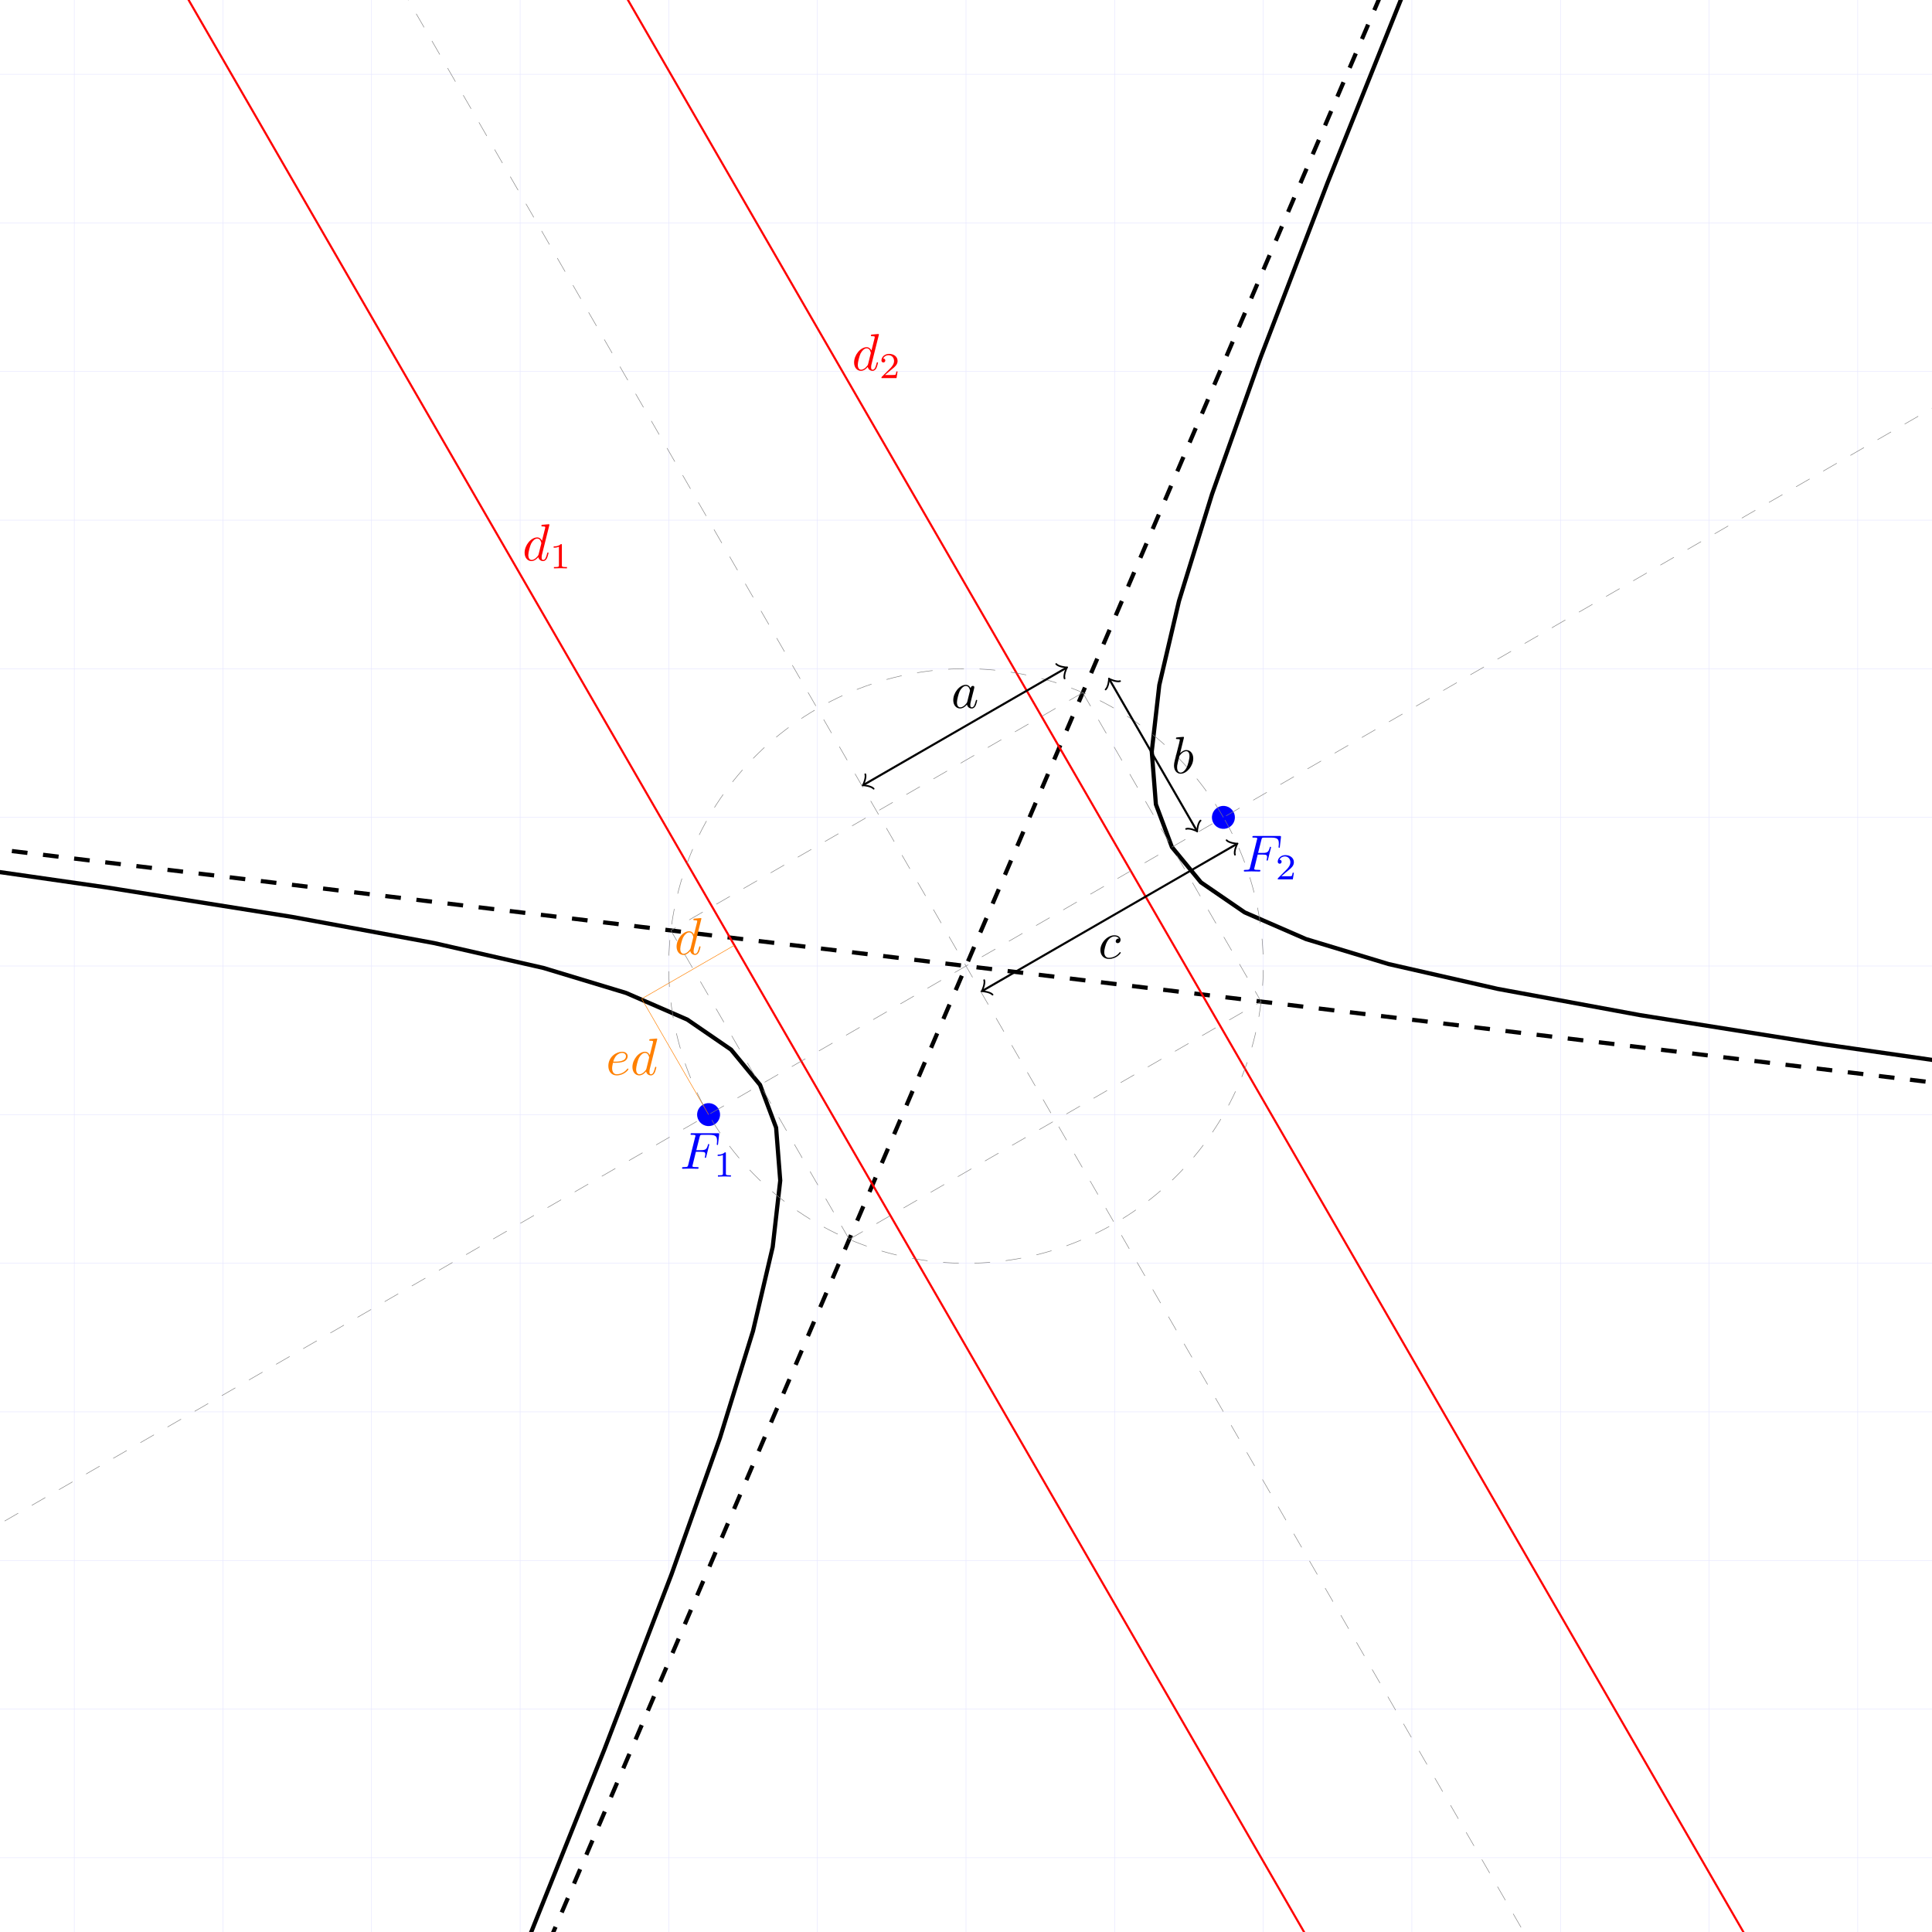 <?xml version="1.0" encoding="UTF-8"?>
<svg xmlns="http://www.w3.org/2000/svg" xmlns:xlink="http://www.w3.org/1999/xlink" width="368.504pt" height="368.504pt" viewBox="0 0 368.504 368.504" version="1.1">
<defs>
<g>
<symbol overflow="visible" id="glyph0-0">
<path style="stroke:none;" d=""/>
</symbol>
<symbol overflow="visible" id="glyph0-1">
<path style="stroke:none;" d="M 3.016 -3.234 L 3.984 -3.234 C 4.734 -3.234 4.812 -3.078 4.812 -2.797 C 4.812 -2.719 4.812 -2.609 4.75 -2.297 C 4.719 -2.25 4.719 -2.219 4.719 -2.188 C 4.719 -2.109 4.781 -2.078 4.828 -2.078 C 4.938 -2.078 4.938 -2.109 4.984 -2.281 L 5.531 -4.453 C 5.562 -4.562 5.562 -4.578 5.562 -4.609 C 5.562 -4.625 5.547 -4.719 5.438 -4.719 C 5.344 -4.719 5.328 -4.672 5.297 -4.5 C 5.078 -3.734 4.859 -3.547 4 -3.547 L 3.094 -3.547 L 3.734 -6.078 C 3.828 -6.438 3.844 -6.469 4.281 -6.469 L 5.594 -6.469 C 6.812 -6.469 7.047 -6.141 7.047 -5.375 C 7.047 -5.141 7.047 -5.109 7.016 -4.828 C 7 -4.703 7 -4.688 7 -4.656 C 7 -4.609 7.031 -4.531 7.125 -4.531 C 7.234 -4.531 7.234 -4.594 7.25 -4.781 L 7.453 -6.516 C 7.484 -6.781 7.438 -6.781 7.188 -6.781 L 2.297 -6.781 C 2.109 -6.781 2 -6.781 2 -6.578 C 2 -6.469 2.094 -6.469 2.281 -6.469 C 2.656 -6.469 2.938 -6.469 2.938 -6.297 C 2.938 -6.25 2.938 -6.234 2.875 -6.047 L 1.562 -0.781 C 1.469 -0.391 1.453 -0.312 0.656 -0.312 C 0.484 -0.312 0.375 -0.312 0.375 -0.125 C 0.375 0 0.5 0 0.531 0 C 0.812 0 1.562 -0.031 1.844 -0.031 C 2.172 -0.031 3 0 3.328 0 C 3.422 0 3.531 0 3.531 -0.188 C 3.531 -0.266 3.484 -0.297 3.484 -0.297 C 3.453 -0.312 3.422 -0.312 3.203 -0.312 C 2.984 -0.312 2.938 -0.312 2.688 -0.328 C 2.391 -0.359 2.359 -0.406 2.359 -0.531 C 2.359 -0.547 2.359 -0.609 2.406 -0.75 Z M 3.016 -3.234 "/>
</symbol>
<symbol overflow="visible" id="glyph0-2">
<path style="stroke:none;" d="M 5.141 -6.812 C 5.141 -6.812 5.141 -6.922 5.016 -6.922 C 4.859 -6.922 3.922 -6.828 3.75 -6.812 C 3.672 -6.797 3.609 -6.75 3.609 -6.625 C 3.609 -6.5 3.703 -6.5 3.844 -6.5 C 4.328 -6.5 4.344 -6.438 4.344 -6.328 L 4.312 -6.125 L 3.719 -3.766 C 3.531 -4.141 3.25 -4.406 2.797 -4.406 C 1.641 -4.406 0.406 -2.938 0.406 -1.484 C 0.406 -0.547 0.953 0.109 1.719 0.109 C 1.922 0.109 2.422 0.062 3.016 -0.641 C 3.094 -0.219 3.453 0.109 3.922 0.109 C 4.281 0.109 4.5 -0.125 4.672 -0.438 C 4.828 -0.797 4.969 -1.406 4.969 -1.422 C 4.969 -1.531 4.875 -1.531 4.844 -1.531 C 4.75 -1.531 4.734 -1.484 4.703 -1.344 C 4.531 -0.703 4.359 -0.109 3.953 -0.109 C 3.672 -0.109 3.656 -0.375 3.656 -0.562 C 3.656 -0.812 3.672 -0.875 3.703 -1.047 Z M 3.078 -1.188 C 3.016 -1 3.016 -0.984 2.875 -0.812 C 2.438 -0.266 2.031 -0.109 1.75 -0.109 C 1.25 -0.109 1.109 -0.656 1.109 -1.047 C 1.109 -1.547 1.422 -2.766 1.656 -3.234 C 1.969 -3.812 2.406 -4.188 2.812 -4.188 C 3.453 -4.188 3.594 -3.375 3.594 -3.312 C 3.594 -3.25 3.578 -3.188 3.562 -3.141 Z M 3.078 -1.188 "/>
</symbol>
<symbol overflow="visible" id="glyph0-3">
<path style="stroke:none;" d="M 1.859 -2.297 C 2.156 -2.297 2.891 -2.328 3.391 -2.531 C 4.094 -2.828 4.141 -3.422 4.141 -3.562 C 4.141 -4 3.766 -4.406 3.078 -4.406 C 1.969 -4.406 0.453 -3.438 0.453 -1.688 C 0.453 -0.672 1.047 0.109 2.031 0.109 C 3.453 0.109 4.281 -0.953 4.281 -1.062 C 4.281 -1.125 4.234 -1.203 4.172 -1.203 C 4.109 -1.203 4.094 -1.172 4.031 -1.094 C 3.25 -0.109 2.156 -0.109 2.047 -0.109 C 1.266 -0.109 1.172 -0.953 1.172 -1.266 C 1.172 -1.391 1.188 -1.688 1.328 -2.297 Z M 1.391 -2.516 C 1.781 -4.031 2.812 -4.188 3.078 -4.188 C 3.531 -4.188 3.812 -3.891 3.812 -3.562 C 3.812 -2.516 2.219 -2.516 1.797 -2.516 Z M 1.391 -2.516 "/>
</symbol>
<symbol overflow="visible" id="glyph0-4">
<path style="stroke:none;" d="M 3.953 -3.781 C 3.781 -3.781 3.656 -3.781 3.516 -3.656 C 3.344 -3.5 3.328 -3.328 3.328 -3.266 C 3.328 -3.016 3.516 -2.906 3.703 -2.906 C 3.984 -2.906 4.25 -3.156 4.25 -3.547 C 4.25 -4.031 3.781 -4.406 3.078 -4.406 C 1.734 -4.406 0.406 -2.984 0.406 -1.578 C 0.406 -0.672 0.984 0.109 2.031 0.109 C 3.453 0.109 4.281 -0.953 4.281 -1.062 C 4.281 -1.125 4.234 -1.203 4.172 -1.203 C 4.109 -1.203 4.094 -1.172 4.031 -1.094 C 3.25 -0.109 2.156 -0.109 2.047 -0.109 C 1.422 -0.109 1.141 -0.594 1.141 -1.203 C 1.141 -1.609 1.344 -2.578 1.688 -3.188 C 2 -3.766 2.547 -4.188 3.094 -4.188 C 3.422 -4.188 3.812 -4.062 3.953 -3.781 Z M 3.953 -3.781 "/>
</symbol>
<symbol overflow="visible" id="glyph0-5">
<path style="stroke:none;" d="M 3.719 -3.766 C 3.531 -4.141 3.25 -4.406 2.797 -4.406 C 1.641 -4.406 0.406 -2.938 0.406 -1.484 C 0.406 -0.547 0.953 0.109 1.719 0.109 C 1.922 0.109 2.422 0.062 3.016 -0.641 C 3.094 -0.219 3.453 0.109 3.922 0.109 C 4.281 0.109 4.5 -0.125 4.672 -0.438 C 4.828 -0.797 4.969 -1.406 4.969 -1.422 C 4.969 -1.531 4.875 -1.531 4.844 -1.531 C 4.75 -1.531 4.734 -1.484 4.703 -1.344 C 4.531 -0.703 4.359 -0.109 3.953 -0.109 C 3.672 -0.109 3.656 -0.375 3.656 -0.562 C 3.656 -0.781 3.672 -0.875 3.781 -1.312 C 3.891 -1.719 3.906 -1.828 4 -2.203 L 4.359 -3.594 C 4.422 -3.875 4.422 -3.891 4.422 -3.938 C 4.422 -4.109 4.312 -4.203 4.141 -4.203 C 3.891 -4.203 3.75 -3.984 3.719 -3.766 Z M 3.078 -1.188 C 3.016 -1 3.016 -0.984 2.875 -0.812 C 2.438 -0.266 2.031 -0.109 1.75 -0.109 C 1.25 -0.109 1.109 -0.656 1.109 -1.047 C 1.109 -1.547 1.422 -2.766 1.656 -3.234 C 1.969 -3.812 2.406 -4.188 2.812 -4.188 C 3.453 -4.188 3.594 -3.375 3.594 -3.312 C 3.594 -3.25 3.578 -3.188 3.562 -3.141 Z M 3.078 -1.188 "/>
</symbol>
<symbol overflow="visible" id="glyph0-6">
<path style="stroke:none;" d="M 2.375 -6.812 C 2.375 -6.812 2.375 -6.922 2.25 -6.922 C 2.031 -6.922 1.297 -6.844 1.031 -6.812 C 0.953 -6.812 0.844 -6.797 0.844 -6.625 C 0.844 -6.5 0.938 -6.5 1.094 -6.5 C 1.562 -6.5 1.578 -6.438 1.578 -6.328 C 1.578 -6.266 1.5 -5.922 1.453 -5.719 L 0.625 -2.469 C 0.516 -1.969 0.469 -1.797 0.469 -1.453 C 0.469 -0.516 1 0.109 1.734 0.109 C 2.906 0.109 4.141 -1.375 4.141 -2.812 C 4.141 -3.719 3.609 -4.406 2.812 -4.406 C 2.359 -4.406 1.938 -4.109 1.641 -3.812 Z M 1.453 -3.047 C 1.5 -3.266 1.5 -3.281 1.594 -3.391 C 2.078 -4.031 2.531 -4.188 2.797 -4.188 C 3.156 -4.188 3.422 -3.891 3.422 -3.25 C 3.422 -2.656 3.094 -1.516 2.906 -1.141 C 2.578 -0.469 2.125 -0.109 1.734 -0.109 C 1.391 -0.109 1.062 -0.375 1.062 -1.109 C 1.062 -1.312 1.062 -1.5 1.219 -2.125 Z M 1.453 -3.047 "/>
</symbol>
<symbol overflow="visible" id="glyph1-0">
<path style="stroke:none;" d=""/>
</symbol>
<symbol overflow="visible" id="glyph1-1">
<path style="stroke:none;" d="M 2.328 -4.438 C 2.328 -4.625 2.328 -4.625 2.125 -4.625 C 1.672 -4.188 1.047 -4.188 0.766 -4.188 L 0.766 -3.938 C 0.922 -3.938 1.391 -3.938 1.766 -4.125 L 1.766 -0.578 C 1.766 -0.344 1.766 -0.25 1.078 -0.25 L 0.812 -0.25 L 0.812 0 C 0.938 0 1.797 -0.031 2.047 -0.031 C 2.266 -0.031 3.141 0 3.297 0 L 3.297 -0.25 L 3.031 -0.25 C 2.328 -0.25 2.328 -0.344 2.328 -0.578 Z M 2.328 -4.438 "/>
</symbol>
<symbol overflow="visible" id="glyph1-2">
<path style="stroke:none;" d="M 3.516 -1.266 L 3.281 -1.266 C 3.266 -1.109 3.188 -0.703 3.094 -0.641 C 3.047 -0.594 2.516 -0.594 2.406 -0.594 L 1.125 -0.594 C 1.859 -1.234 2.109 -1.438 2.516 -1.766 C 3.031 -2.172 3.516 -2.609 3.516 -3.266 C 3.516 -4.109 2.781 -4.625 1.891 -4.625 C 1.031 -4.625 0.438 -4.016 0.438 -3.375 C 0.438 -3.031 0.734 -2.984 0.812 -2.984 C 0.969 -2.984 1.172 -3.109 1.172 -3.359 C 1.172 -3.484 1.125 -3.734 0.766 -3.734 C 0.984 -4.219 1.453 -4.375 1.781 -4.375 C 2.484 -4.375 2.844 -3.828 2.844 -3.266 C 2.844 -2.656 2.406 -2.188 2.188 -1.938 L 0.516 -0.266 C 0.438 -0.203 0.438 -0.188 0.438 0 L 3.312 0 Z M 3.516 -1.266 "/>
</symbol>
</g>
<clipPath id="clip1">
  <path d="M 0 0 L 368.504 0 L 368.504 368.504 L 0 368.504 Z M 0 0 "/>
</clipPath>
<clipPath id="clip2">
  <path d="M 208 0 L 368.504 0 L 368.504 263 L 208 263 Z M 208 0 "/>
</clipPath>
<clipPath id="clip3">
  <path d="M 0 106 L 161 106 L 161 368.504 L 0 368.504 Z M 0 106 "/>
</clipPath>
<clipPath id="clip4">
  <path d="M 0 0 L 368.504 0 L 368.504 368.504 L 0 368.504 Z M 0 0 "/>
</clipPath>
<clipPath id="clip5">
  <path d="M 0 105 L 368.504 105 L 368.504 264 L 0 264 Z M 0 105 "/>
</clipPath>
<clipPath id="clip6">
  <path d="M 73 0 L 358 0 L 358 368.504 L 73 368.504 Z M 73 0 "/>
</clipPath>
<clipPath id="clip7">
  <path d="M 68 0 L 364 0 L 364 368.504 L 68 368.504 Z M 68 0 "/>
</clipPath>
<clipPath id="clip8">
  <path d="M 11 0 L 295 0 L 295 368.504 L 11 368.504 Z M 11 0 "/>
</clipPath>
<clipPath id="clip9">
  <path d="M 5 0 L 301 0 L 301 368.504 L 5 368.504 Z M 5 0 "/>
</clipPath>
<clipPath id="clip10">
  <path d="M 41 0 L 328 0 L 328 368.504 L 41 368.504 Z M 41 0 "/>
</clipPath>
<clipPath id="clip11">
  <path d="M 0 41 L 368.504 41 L 368.504 328 L 0 328 Z M 0 41 "/>
</clipPath>
</defs>
<g id="surface1">
<g clip-path="url(#clip1)" clip-rule="nonzero">
<path style="fill:none;stroke-width:0.1;stroke-linecap:butt;stroke-linejoin:miter;stroke:rgb(89.999%,89.999%,100%);stroke-opacity:1;stroke-miterlimit:10;" d="M -226.775 -226.775 L 226.775 -226.775 M -226.775 -198.428 L 226.775 -198.428 M -226.775 -170.08 L 226.775 -170.08 M -226.775 -141.732 L 226.775 -141.732 M -226.775 -113.389 L 226.775 -113.389 M -226.775 -85.041 L 226.775 -85.041 M -226.775 -56.693 L 226.775 -56.693 M -226.775 -28.346 L 226.775 -28.346 M -226.775 -0.002 L 226.775 -0.002 M -226.775 28.346 L 226.775 28.346 M -226.775 56.693 L 226.775 56.693 M -226.775 85.041 L 226.775 85.041 M -226.775 113.389 L 226.775 113.389 M -226.775 141.732 L 226.775 141.732 M -226.775 170.08 L 226.775 170.08 M -226.775 198.428 L 226.775 198.428 M -226.775 226.764 L 226.775 226.764 M -226.775 -226.775 L -226.775 226.775 M -198.428 -226.775 L -198.428 226.775 M -170.08 -226.775 L -170.08 226.775 M -141.732 -226.775 L -141.732 226.775 M -113.389 -226.775 L -113.389 226.775 M -85.041 -226.775 L -85.041 226.775 M -56.693 -226.775 L -56.693 226.775 M -28.346 -226.775 L -28.346 226.775 M 0.002 -226.775 L 0.002 226.775 M 28.346 -226.775 L 28.346 226.775 M 56.693 -226.775 L 56.693 226.775 M 85.041 -226.775 L 85.041 226.775 M 113.389 -226.775 L 113.389 226.775 M 141.732 -226.775 L 141.732 226.775 M 170.08 -226.775 L 170.08 226.775 M 198.428 -226.775 L 198.428 226.775 M 226.764 -226.775 L 226.764 226.775 " transform="matrix(1,0,0,-1,184.252,184.252)"/>
</g>
<g clip-path="url(#clip2)" clip-rule="nonzero">
<path style="fill:none;stroke-width:0.797;stroke-linecap:butt;stroke-linejoin:miter;stroke:rgb(0%,0%,0%);stroke-opacity:1;stroke-miterlimit:10;" d="M 565.818 -66.807 L 440.935 -51.373 L 343.76 -39.166 L 268.182 -29.42 L 209.455 -21.525 L 163.881 -14.982 L 128.611 -9.377 L 101.416 -4.365 L 80.596 0.373 L 64.838 5.139 L 53.154 10.225 L 44.81 15.951 L 39.279 22.678 L 36.221 30.83 L 35.432 40.92 L 36.869 53.584 L 40.623 69.611 L 46.928 90.01 L 56.185 116.068 L 68.967 149.416 L 86.088 192.158 L 108.611 246.963 L 137.963 317.291 L 175.978 407.545 L 225.057 523.416 " transform="matrix(1,0,0,-1,184.252,184.252)"/>
</g>
<g clip-path="url(#clip3)" clip-rule="nonzero">
<path style="fill:none;stroke-width:0.797;stroke-linecap:butt;stroke-linejoin:miter;stroke:rgb(0%,0%,0%);stroke-opacity:1;stroke-miterlimit:10;" d="M -225.057 -523.416 L -175.979 -407.545 L -137.963 -317.291 L -108.611 -246.963 L -86.088 -192.158 L -68.967 -149.416 L -56.186 -116.068 L -46.928 -90.01 L -40.623 -69.611 L -36.869 -53.584 L -35.432 -40.92 L -36.221 -30.83 L -39.279 -22.678 L -44.811 -15.951 L -53.154 -10.225 L -64.838 -5.139 L -80.596 -0.373 L -101.416 4.365 L -128.611 9.377 L -163.881 14.982 L -209.455 21.525 L -268.182 29.42 L -343.76 39.166 L -440.936 51.373 L -565.818 66.807 " transform="matrix(1,0,0,-1,184.252,184.252)"/>
</g>
<g clip-path="url(#clip4)" clip-rule="nonzero">
<path style="fill:none;stroke-width:0.797;stroke-linecap:butt;stroke-linejoin:miter;stroke:rgb(0%,0%,0%);stroke-opacity:1;stroke-dasharray:2.989,2.989;stroke-miterlimit:10;" d="M -222.709 -521.365 L 222.709 521.365 " transform="matrix(1,0,0,-1,184.252,184.252)"/>
</g>
<g clip-path="url(#clip5)" clip-rule="nonzero">
<path style="fill:none;stroke-width:0.797;stroke-linecap:butt;stroke-linejoin:miter;stroke:rgb(0%,0%,0%);stroke-opacity:1;stroke-dasharray:2.989,2.989;stroke-miterlimit:10;" d="M 562.869 -67.814 L -562.869 67.814 " transform="matrix(1,0,0,-1,184.252,184.252)"/>
</g>
<path style="fill-rule:nonzero;fill:rgb(0%,0%,100%);fill-opacity:1;stroke-width:0.399;stroke-linecap:butt;stroke-linejoin:miter;stroke:rgb(0%,0%,100%);stroke-opacity:1;stroke-miterlimit:10;" d="M -47.373 -27.35 C -47.924 -26.396 -49.143 -26.072 -50.096 -26.623 C -51.049 -27.17 -51.373 -28.389 -50.822 -29.342 C -50.275 -30.295 -49.057 -30.623 -48.104 -30.072 C -47.15 -29.521 -46.822 -28.303 -47.373 -27.35 Z M -47.373 -27.35 " transform="matrix(1,0,0,-1,184.252,184.252)"/>
<g style="fill:rgb(0%,0%,100%);fill-opacity:1;">
  <use xlink:href="#glyph0-1" x="129.716" y="222.926"/>
</g>
<g style="fill:rgb(0%,0%,100%);fill-opacity:1;">
  <use xlink:href="#glyph1-1" x="136.123" y="224.42"/>
</g>
<path style="fill-rule:nonzero;fill:rgb(0%,0%,100%);fill-opacity:1;stroke-width:0.399;stroke-linecap:butt;stroke-linejoin:miter;stroke:rgb(0%,0%,100%);stroke-opacity:1;stroke-miterlimit:10;" d="M 50.822 29.342 C 50.275 30.295 49.057 30.623 48.103 30.072 C 47.15 29.522 46.822 28.303 47.373 27.35 C 47.924 26.397 49.143 26.072 50.096 26.623 C 51.049 27.17 51.373 28.389 50.822 29.342 Z M 50.822 29.342 " transform="matrix(1,0,0,-1,184.252,184.252)"/>
<g style="fill:rgb(0%,0%,100%);fill-opacity:1;">
  <use xlink:href="#glyph0-1" x="236.869" y="166.233"/>
</g>
<g style="fill:rgb(0%,0%,100%);fill-opacity:1;">
  <use xlink:href="#glyph1-2" x="243.276" y="167.728"/>
</g>
<g clip-path="url(#clip6)" clip-rule="nonzero">
<path style=" stroke:none;fill-rule:nonzero;fill:rgb(100%,0%,0%);fill-opacity:1;" d="M 357.41 411.602 L 73.941 -79.383 "/>
</g>
<g clip-path="url(#clip7)" clip-rule="nonzero">
<path style="fill:none;stroke-width:0.399;stroke-linecap:butt;stroke-linejoin:miter;stroke:rgb(100%,0%,0%);stroke-opacity:1;stroke-miterlimit:10;" d="M 173.158 -227.35 L -110.311 263.635 " transform="matrix(1,0,0,-1,184.252,184.252)"/>
</g>
<g clip-path="url(#clip8)" clip-rule="nonzero">
<path style=" stroke:none;fill-rule:nonzero;fill:rgb(100%,0%,0%);fill-opacity:1;" d="M 294.562 447.887 L 11.094 -43.098 "/>
</g>
<g clip-path="url(#clip9)" clip-rule="nonzero">
<path style="fill:none;stroke-width:0.399;stroke-linecap:butt;stroke-linejoin:miter;stroke:rgb(100%,0%,0%);stroke-opacity:1;stroke-miterlimit:10;" d="M 110.311 -263.635 L -173.158 227.35 " transform="matrix(1,0,0,-1,184.252,184.252)"/>
</g>
<path style="fill:none;stroke-width:0.399;stroke-linecap:butt;stroke-linejoin:miter;stroke:rgb(100%,0%,0%);stroke-opacity:1;stroke-miterlimit:10;" d="M -88.115 80.053 Z M -88.115 80.053 " transform="matrix(1,0,0,-1,184.252,184.252)"/>
<g style="fill:rgb(100%,0%,0%);fill-opacity:1;">
  <use xlink:href="#glyph0-2" x="99.656" y="106.911"/>
</g>
<g style="fill:rgb(100%,0%,0%);fill-opacity:1;">
  <use xlink:href="#glyph1-1" x="104.842" y="108.405"/>
</g>
<path style="fill:none;stroke-width:0.399;stroke-linecap:butt;stroke-linejoin:miter;stroke:rgb(100%,0%,0%);stroke-opacity:1;stroke-miterlimit:10;" d="M -25.272 116.338 Z M -25.272 116.338 " transform="matrix(1,0,0,-1,184.252,184.252)"/>
<g style="fill:rgb(100%,0%,0%);fill-opacity:1;">
  <use xlink:href="#glyph0-2" x="162.501" y="70.627"/>
</g>
<g style="fill:rgb(100%,0%,0%);fill-opacity:1;">
  <use xlink:href="#glyph1-2" x="167.687" y="72.122"/>
</g>
<path style="fill:none;stroke-width:0.1;stroke-linecap:butt;stroke-linejoin:miter;stroke:rgb(100%,50%,0%);stroke-opacity:1;stroke-miterlimit:10;" d="M -49.1 -28.346 L -61.854 -6.252 " transform="matrix(1,0,0,-1,184.252,184.252)"/>
<g style="fill:rgb(100%,50%,0%);fill-opacity:1;">
  <use xlink:href="#glyph0-3" x="115.582" y="205.011"/>
  <use xlink:href="#glyph0-2" x="120.221" y="205.011"/>
</g>
<path style="fill:none;stroke-width:0.1;stroke-linecap:butt;stroke-linejoin:miter;stroke:rgb(100%,50%,0%);stroke-opacity:1;stroke-miterlimit:10;" d="M -61.854 -6.252 L -44.178 3.951 " transform="matrix(1,0,0,-1,184.252,184.252)"/>
<g style="fill:rgb(100%,50%,0%);fill-opacity:1;">
  <use xlink:href="#glyph0-2" x="128.643" y="182.032"/>
</g>
<g clip-path="url(#clip10)" clip-rule="nonzero">
<path style="fill:none;stroke-width:0.1;stroke-linecap:butt;stroke-linejoin:miter;stroke:rgb(50%,50%,50%);stroke-opacity:1;stroke-dasharray:2.989,2.989;stroke-miterlimit:10;" d="M 141.732 -245.49 L -141.732 245.49 " transform="matrix(1,0,0,-1,184.252,184.252)"/>
</g>
<g clip-path="url(#clip11)" clip-rule="nonzero">
<path style="fill:none;stroke-width:0.1;stroke-linecap:butt;stroke-linejoin:miter;stroke:rgb(50%,50%,50%);stroke-opacity:1;stroke-dasharray:2.989,2.989;stroke-miterlimit:10;" d="M -245.49 -141.732 L 245.49 141.732 " transform="matrix(1,0,0,-1,184.252,184.252)"/>
</g>
<path style="fill:none;stroke-width:0.1;stroke-linecap:butt;stroke-linejoin:miter;stroke:rgb(50%,50%,50%);stroke-opacity:1;stroke-dasharray:2.989,2.989;stroke-miterlimit:10;" d="M 49.1 28.346 C 33.443 55.463 -1.229 64.752 -28.346 49.1 C -55.463 33.443 -64.752 -1.228 -49.1 -28.346 C -33.443 -55.463 1.228 -64.756 28.346 -49.1 C 55.463 -33.443 64.756 1.229 49.1 28.346 Z M 49.1 28.346 " transform="matrix(1,0,0,-1,184.252,184.252)"/>
<path style="fill:none;stroke-width:0.1;stroke-linecap:butt;stroke-linejoin:miter;stroke:rgb(50%,50%,50%);stroke-opacity:1;stroke-dasharray:2.989,2.989;stroke-miterlimit:10;" d="M -22.272 -52.135 L 56.287 -6.783 " transform="matrix(1,0,0,-1,184.252,184.252)"/>
<path style="fill:none;stroke-width:0.1;stroke-linecap:butt;stroke-linejoin:miter;stroke:rgb(50%,50%,50%);stroke-opacity:1;stroke-dasharray:2.989,2.989;stroke-miterlimit:10;" d="M -22.272 -52.135 L -56.287 6.783 " transform="matrix(1,0,0,-1,184.252,184.252)"/>
<path style="fill:none;stroke-width:0.1;stroke-linecap:butt;stroke-linejoin:miter;stroke:rgb(50%,50%,50%);stroke-opacity:1;stroke-dasharray:2.989,2.989;stroke-miterlimit:10;" d="M 22.271 52.135 L 56.287 -6.783 " transform="matrix(1,0,0,-1,184.252,184.252)"/>
<path style="fill:none;stroke-width:0.1;stroke-linecap:butt;stroke-linejoin:miter;stroke:rgb(50%,50%,50%);stroke-opacity:1;stroke-dasharray:2.989,2.989;stroke-miterlimit:10;" d="M 22.271 52.135 L -56.287 6.783 " transform="matrix(1,0,0,-1,184.252,184.252)"/>
<path style="fill:none;stroke-width:0.399;stroke-linecap:butt;stroke-linejoin:miter;stroke:rgb(0%,0%,0%);stroke-opacity:1;stroke-miterlimit:10;" d="M 3.232 -4.682 L 51.537 23.209 " transform="matrix(1,0,0,-1,184.252,184.252)"/>
<path style="fill:none;stroke-width:0.319;stroke-linecap:round;stroke-linejoin:round;stroke:rgb(0%,0%,0%);stroke-opacity:1;stroke-miterlimit:10;" d="M -1.196 1.594 C -1.096 0.995 -0.001 0.101 0.297 0.001 C 0.001 -0.099 -1.094 -0.995 -1.197 -1.595 " transform="matrix(-0.866,0.5,0.5,0.866,187.483,188.933)"/>
<path style="fill:none;stroke-width:0.319;stroke-linecap:round;stroke-linejoin:round;stroke:rgb(0%,0%,0%);stroke-opacity:1;stroke-miterlimit:10;" d="M -1.195 1.593 C -1.097 0.996 0 0.1 0.299 0 C -0.001 -0.097 -1.096 -0.994 -1.195 -1.596 " transform="matrix(0.866,-0.5,-0.5,-0.866,235.788,161.044)"/>
<g style="fill:rgb(0%,0%,0%);fill-opacity:1;">
  <use xlink:href="#glyph0-4" x="209.48" y="182.798"/>
</g>
<path style="fill:none;stroke-width:0.399;stroke-linecap:butt;stroke-linejoin:miter;stroke:rgb(0%,0%,0%);stroke-opacity:1;stroke-miterlimit:10;" d="M -19.447 34.6 L 19.041 56.818 " transform="matrix(1,0,0,-1,184.252,184.252)"/>
<path style="fill:none;stroke-width:0.319;stroke-linecap:round;stroke-linejoin:round;stroke:rgb(0%,0%,0%);stroke-opacity:1;stroke-miterlimit:10;" d="M -1.194 1.594 C -1.097 0.996 0.001 0.101 0.3 0.001 C -0.002 -0.1 -1.097 -0.997 -1.194 -1.595 " transform="matrix(-0.866,0.5,0.5,0.866,164.806,149.654)"/>
<path style="fill:none;stroke-width:0.319;stroke-linecap:round;stroke-linejoin:round;stroke:rgb(0%,0%,0%);stroke-opacity:1;stroke-miterlimit:10;" d="M -1.197 1.595 C -1.097 0.996 0.001 0.1 0.3 -0 C -0 -0.098 -1.095 -0.994 -1.194 -1.596 " transform="matrix(0.866,-0.5,-0.5,-0.866,203.291,127.435)"/>
<g style="fill:rgb(0%,0%,0%);fill-opacity:1;">
  <use xlink:href="#glyph0-5" x="181.416" y="135.026"/>
</g>
<path style="fill:none;stroke-width:0.399;stroke-linecap:butt;stroke-linejoin:miter;stroke:rgb(0%,0%,0%);stroke-opacity:1;stroke-miterlimit:10;" d="M 43.959 25.908 L 27.408 54.572 " transform="matrix(1,0,0,-1,184.252,184.252)"/>
<path style="fill:none;stroke-width:0.319;stroke-linecap:round;stroke-linejoin:round;stroke:rgb(0%,0%,0%);stroke-opacity:1;stroke-miterlimit:10;" d="M -1.196 1.592 C -1.096 0.998 -0.001 0.099 0.298 -0.001 C 0.001 -0.101 -1.097 -0.995 -1.194 -1.593 " transform="matrix(0.5,0.866,0.866,-0.5,228.211,158.343)"/>
<path style="fill:none;stroke-width:0.319;stroke-linecap:round;stroke-linejoin:round;stroke:rgb(0%,0%,0%);stroke-opacity:1;stroke-miterlimit:10;" d="M -1.197 1.595 C -1.096 0.995 0.002 0.1 0.3 -0 C 0 -0.098 -1.097 -0.998 -1.197 -1.594 " transform="matrix(-0.5,-0.866,-0.866,0.5,211.662,129.678)"/>
<g style="fill:rgb(0%,0%,0%);fill-opacity:1;">
  <use xlink:href="#glyph0-6" x="223.456" y="147.47"/>
</g>
</g>
</svg>
